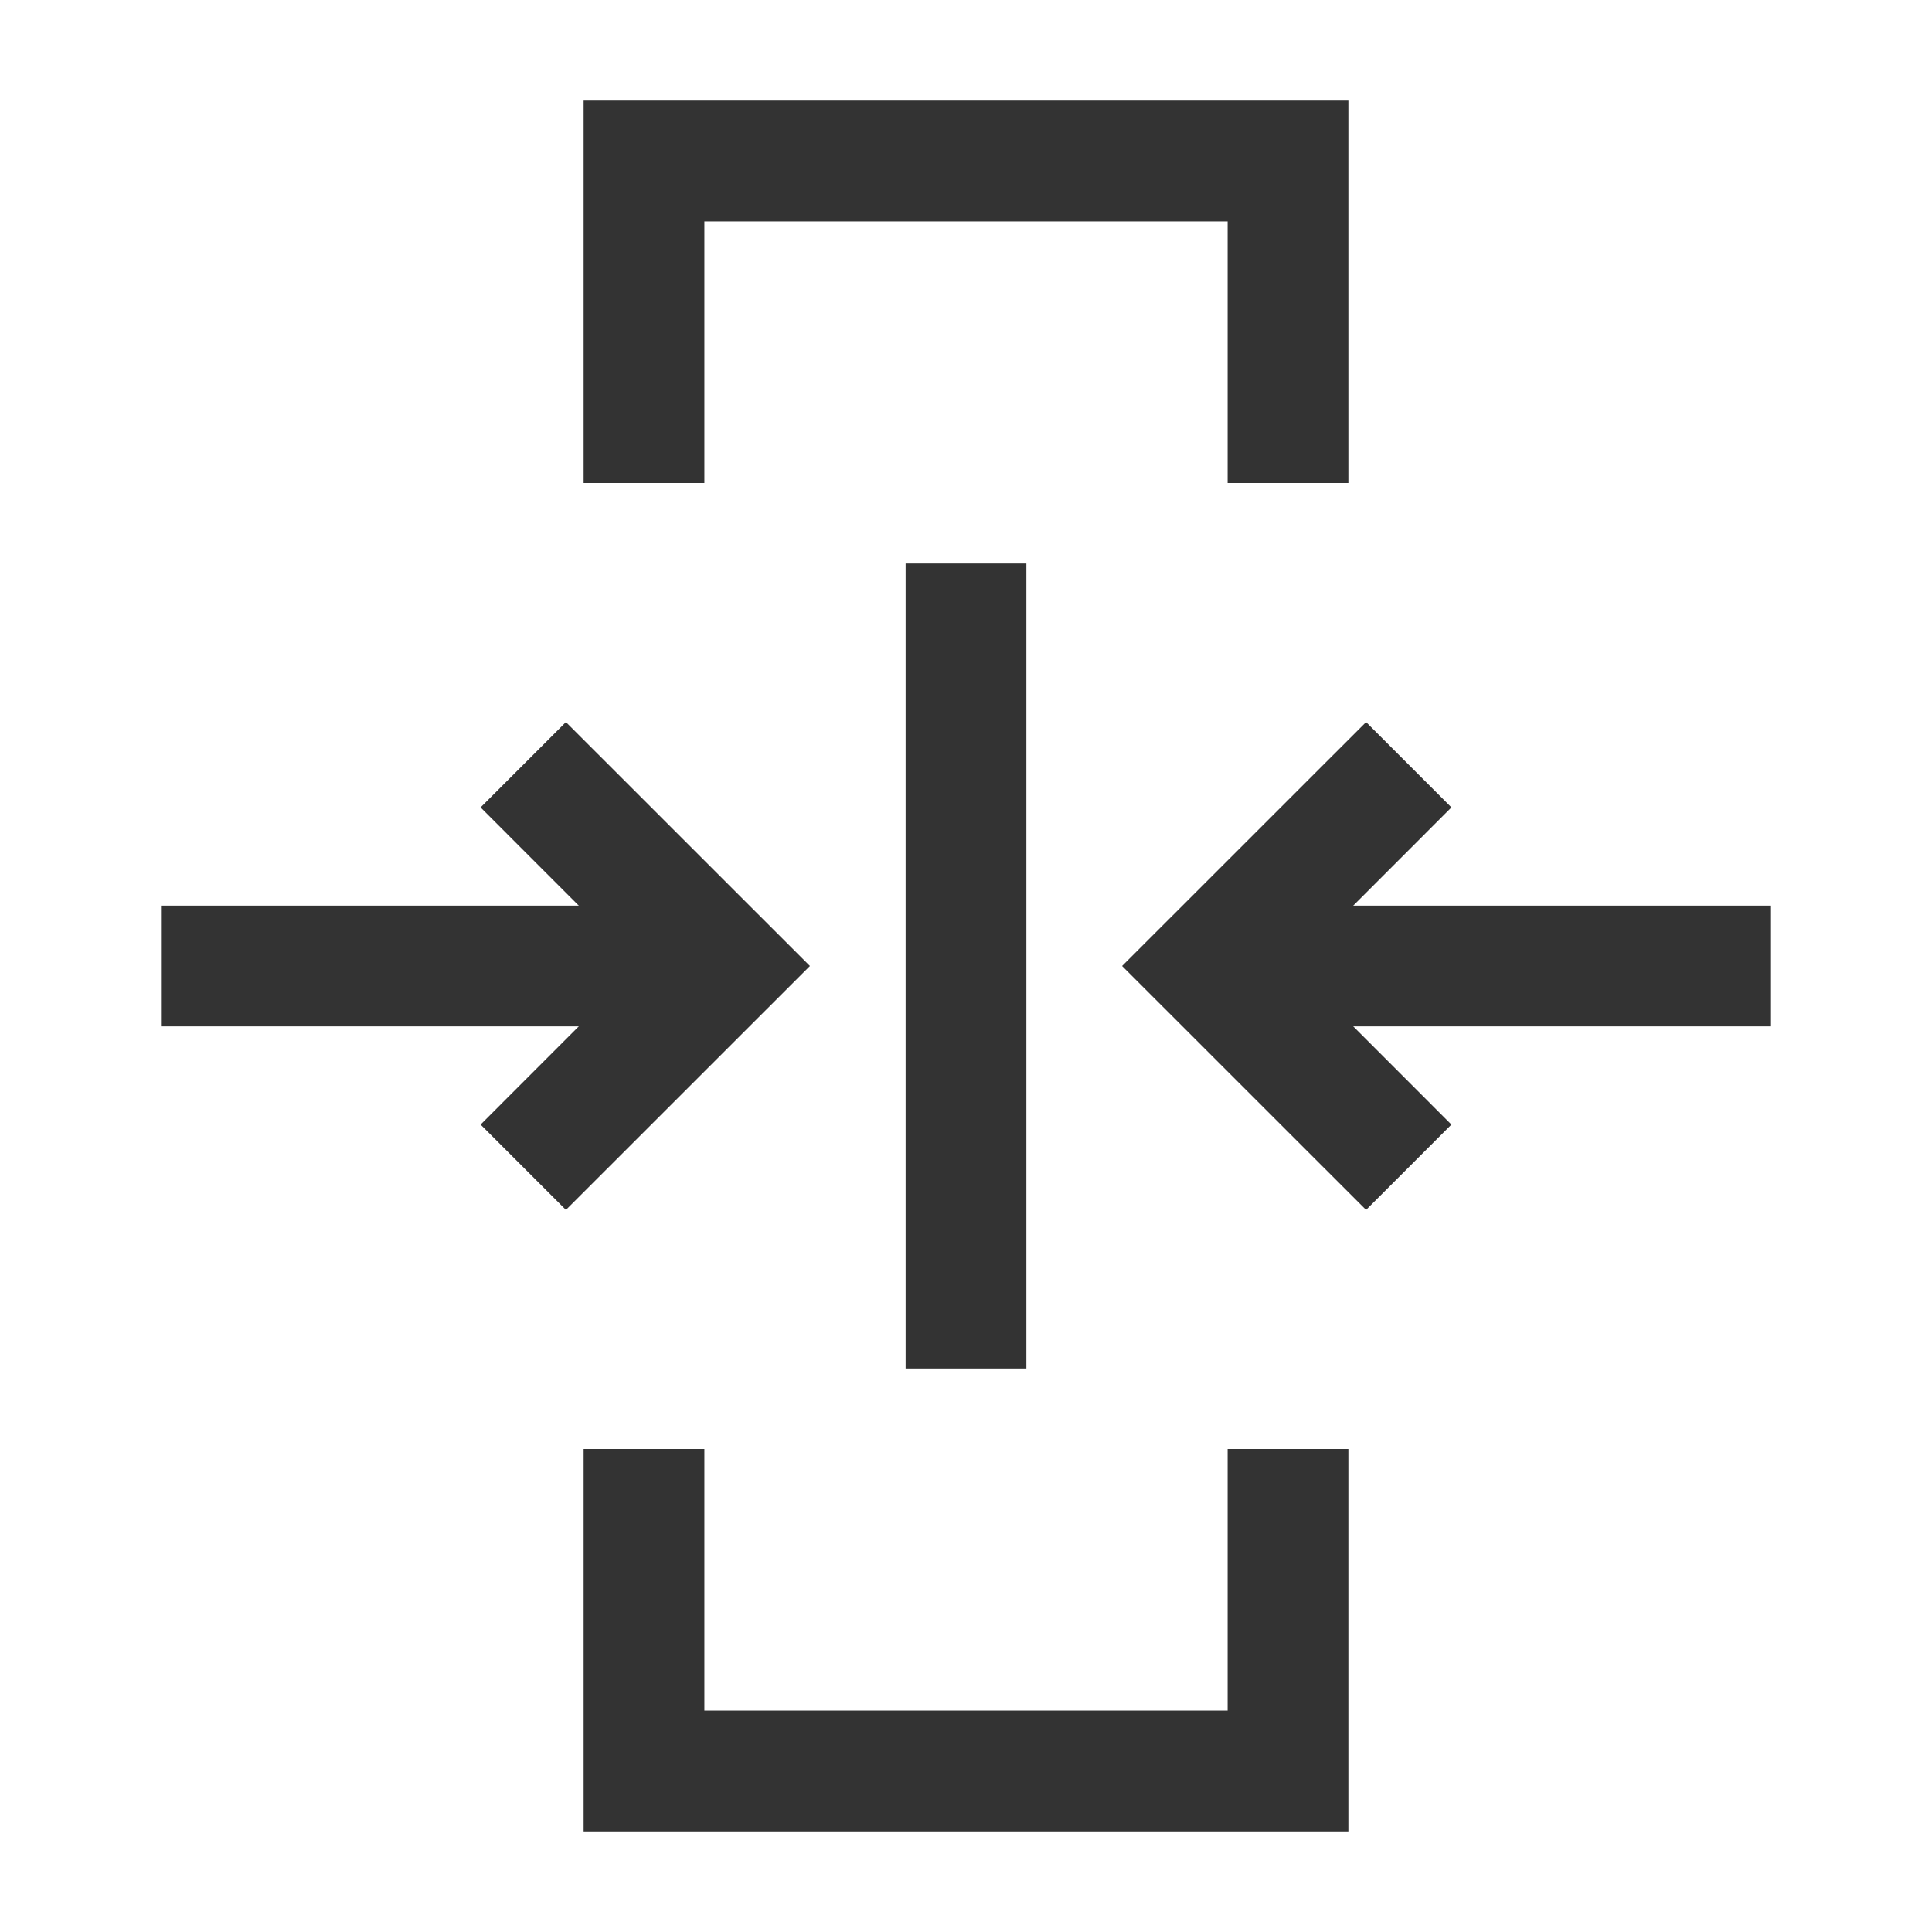 <?xml version="1.0" encoding="iso-8859-1"?>
<svg version="1.1" id="&#x56FE;&#x5C42;_1" xmlns="http://www.w3.org/2000/svg" xmlns:xlink="http://www.w3.org/1999/xlink" x="0px"
	 y="0px" viewBox="0 0 24 24" style="enable-background:new 0 0 24 24;" xml:space="preserve">
<polygon style="fill:#333333;" points="16.75,6 15.25,6 15.25,2.75 8.75,2.75 8.75,6 7.25,6 7.25,1.25 16.75,1.25 "/>
<polygon style="fill:#333333;" points="16.75,22.75 7.25,22.75 7.25,18 8.75,18 8.75,21.25 15.25,21.25 15.25,18 16.75,18 "/>
<rect x="2" y="11.25" style="fill:#333333;" width="7" height="1.5"/>
<rect x="15" y="11.25" style="fill:#333333;" width="7" height="1.5"/>
<rect x="11.25" y="7" style="fill:#333333;" width="1.5" height="10"/>
<polygon style="fill:#333333;" points="7.03,15.03 5.97,13.97 7.939,12 5.97,10.03 7.03,8.97 10.061,12 "/>
<polygon style="fill:#333333;" points="16.97,15.03 13.939,12 16.97,8.97 18.03,10.03 16.061,12 18.03,13.97 "/>
</svg>






